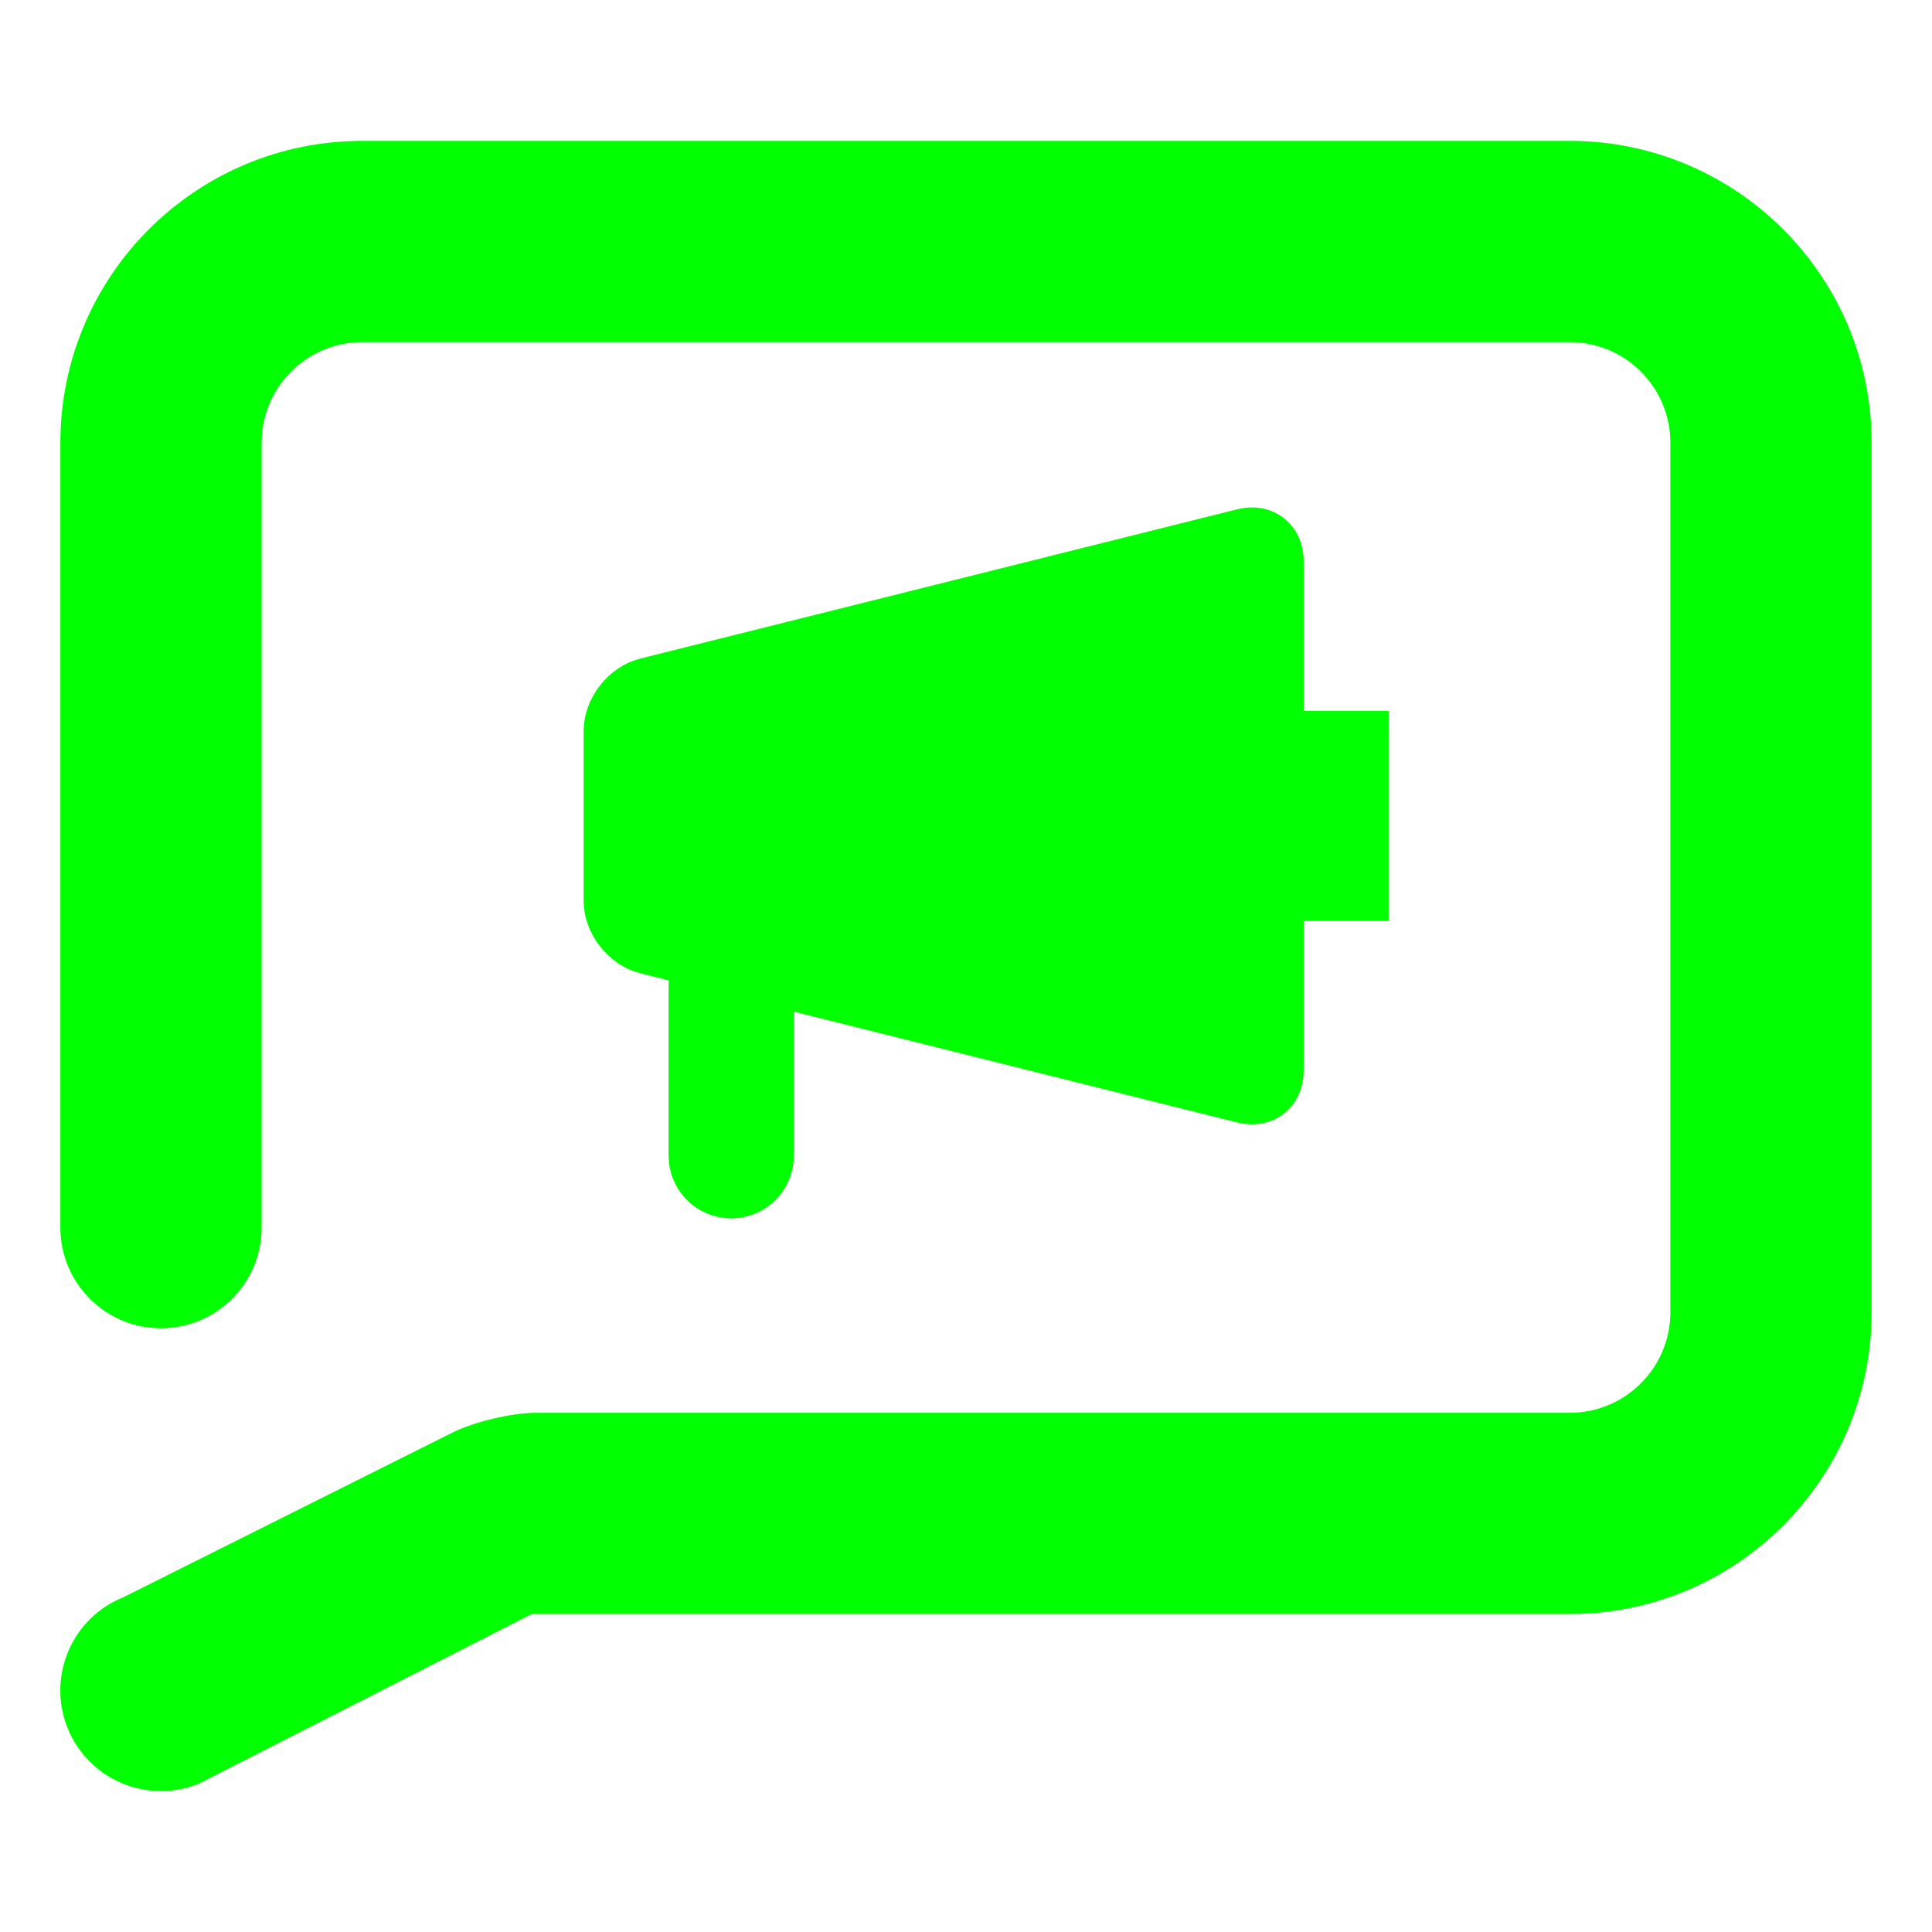 <?xml version="1.0" encoding="UTF-8" standalone="no"?><!-- Generator: Gravit.io --><svg xmlns="http://www.w3.org/2000/svg" xmlns:xlink="http://www.w3.org/1999/xlink" style="isolation:isolate" viewBox="0 0 48 48" width="48pt" height="48pt"><linearGradient id="_lgradient_15" x1="0" y1="0.5" x2="1" y2="0.5" gradientTransform="matrix(44.002,0,0,39.998,1.998,4)" gradientUnits="userSpaceOnUse"><stop offset="0%" stop-opacity="1" style="stop-color:rgb(0,255,0)"/><stop offset="98.261%" stop-opacity="1" style="stop-color:rgb(0,255,0)"/></linearGradient><linearGradient id="_lgradient_16" x1="0" y1="0.5" x2="1" y2="0.5"><stop offset="0%" stop-opacity="1" style="stop-color:rgb(0,255,0)"/><stop offset="98.261%" stop-opacity="1" style="stop-color:rgb(0,255,0)"/></linearGradient><path d=" M 19.222 24.493 L 30.865 27.403 C 31.43 27.545 31.889 27.186 31.889 26.604 L 31.889 22.381 L 34 22.381 L 34 18.159 L 31.889 18.159 L 31.889 13.937 C 31.889 13.354 31.43 12.996 30.865 13.137 L 16.024 16.848 C 15.459 16.989 15 17.577 15 18.159 L 15 22.381 C 15 22.964 15.459 23.552 16.024 23.693 L 17.235 23.996 C 17.156 24.144 17.111 24.313 17.111 24.493 L 17.111 28.715 C 17.111 29.297 17.584 29.77 18.167 29.77 L 18.167 29.77 C 18.749 29.77 19.222 29.297 19.222 28.715 L 19.222 24.493 L 19.222 24.493 Z  M 6 30.5 L 6 30.5 C 6 31.604 5.104 32.5 4 32.5 L 4 32.5 C 2.896 32.5 2 31.604 2 30.5 L 2 30.5 L 2 11 C 2 7.137 5.137 4 9 4 L 39 4 C 42.863 4 46 7.137 46 11 L 46 32.6 C 46 36.463 42.863 39.6 39 39.6 L 13.09 39.6 L 4.73 43.86 L 4.73 43.86 C 3.698 44.263 2.535 43.754 2.135 42.725 L 2.135 42.725 C 1.735 41.696 2.243 40.537 3.27 40.14 L 3.27 40.14 L 11.446 36.048 C 11.939 35.801 12.788 35.6 13.34 35.6 L 39 35.6 C 40.656 35.6 42 34.256 42 32.6 L 42 11 C 42 9.344 40.656 8 39 8 L 9 8 C 7.344 8 6 9.344 6 11 L 6 30.5 Z " fill-rule="evenodd" fill="url(#_lgradient_15)" vector-effect="non-scaling-stroke" stroke-width="1" stroke="url(#_lgradient_16)" stroke-linejoin="miter" stroke-linecap="square" stroke-miterlimit="3"/></svg>